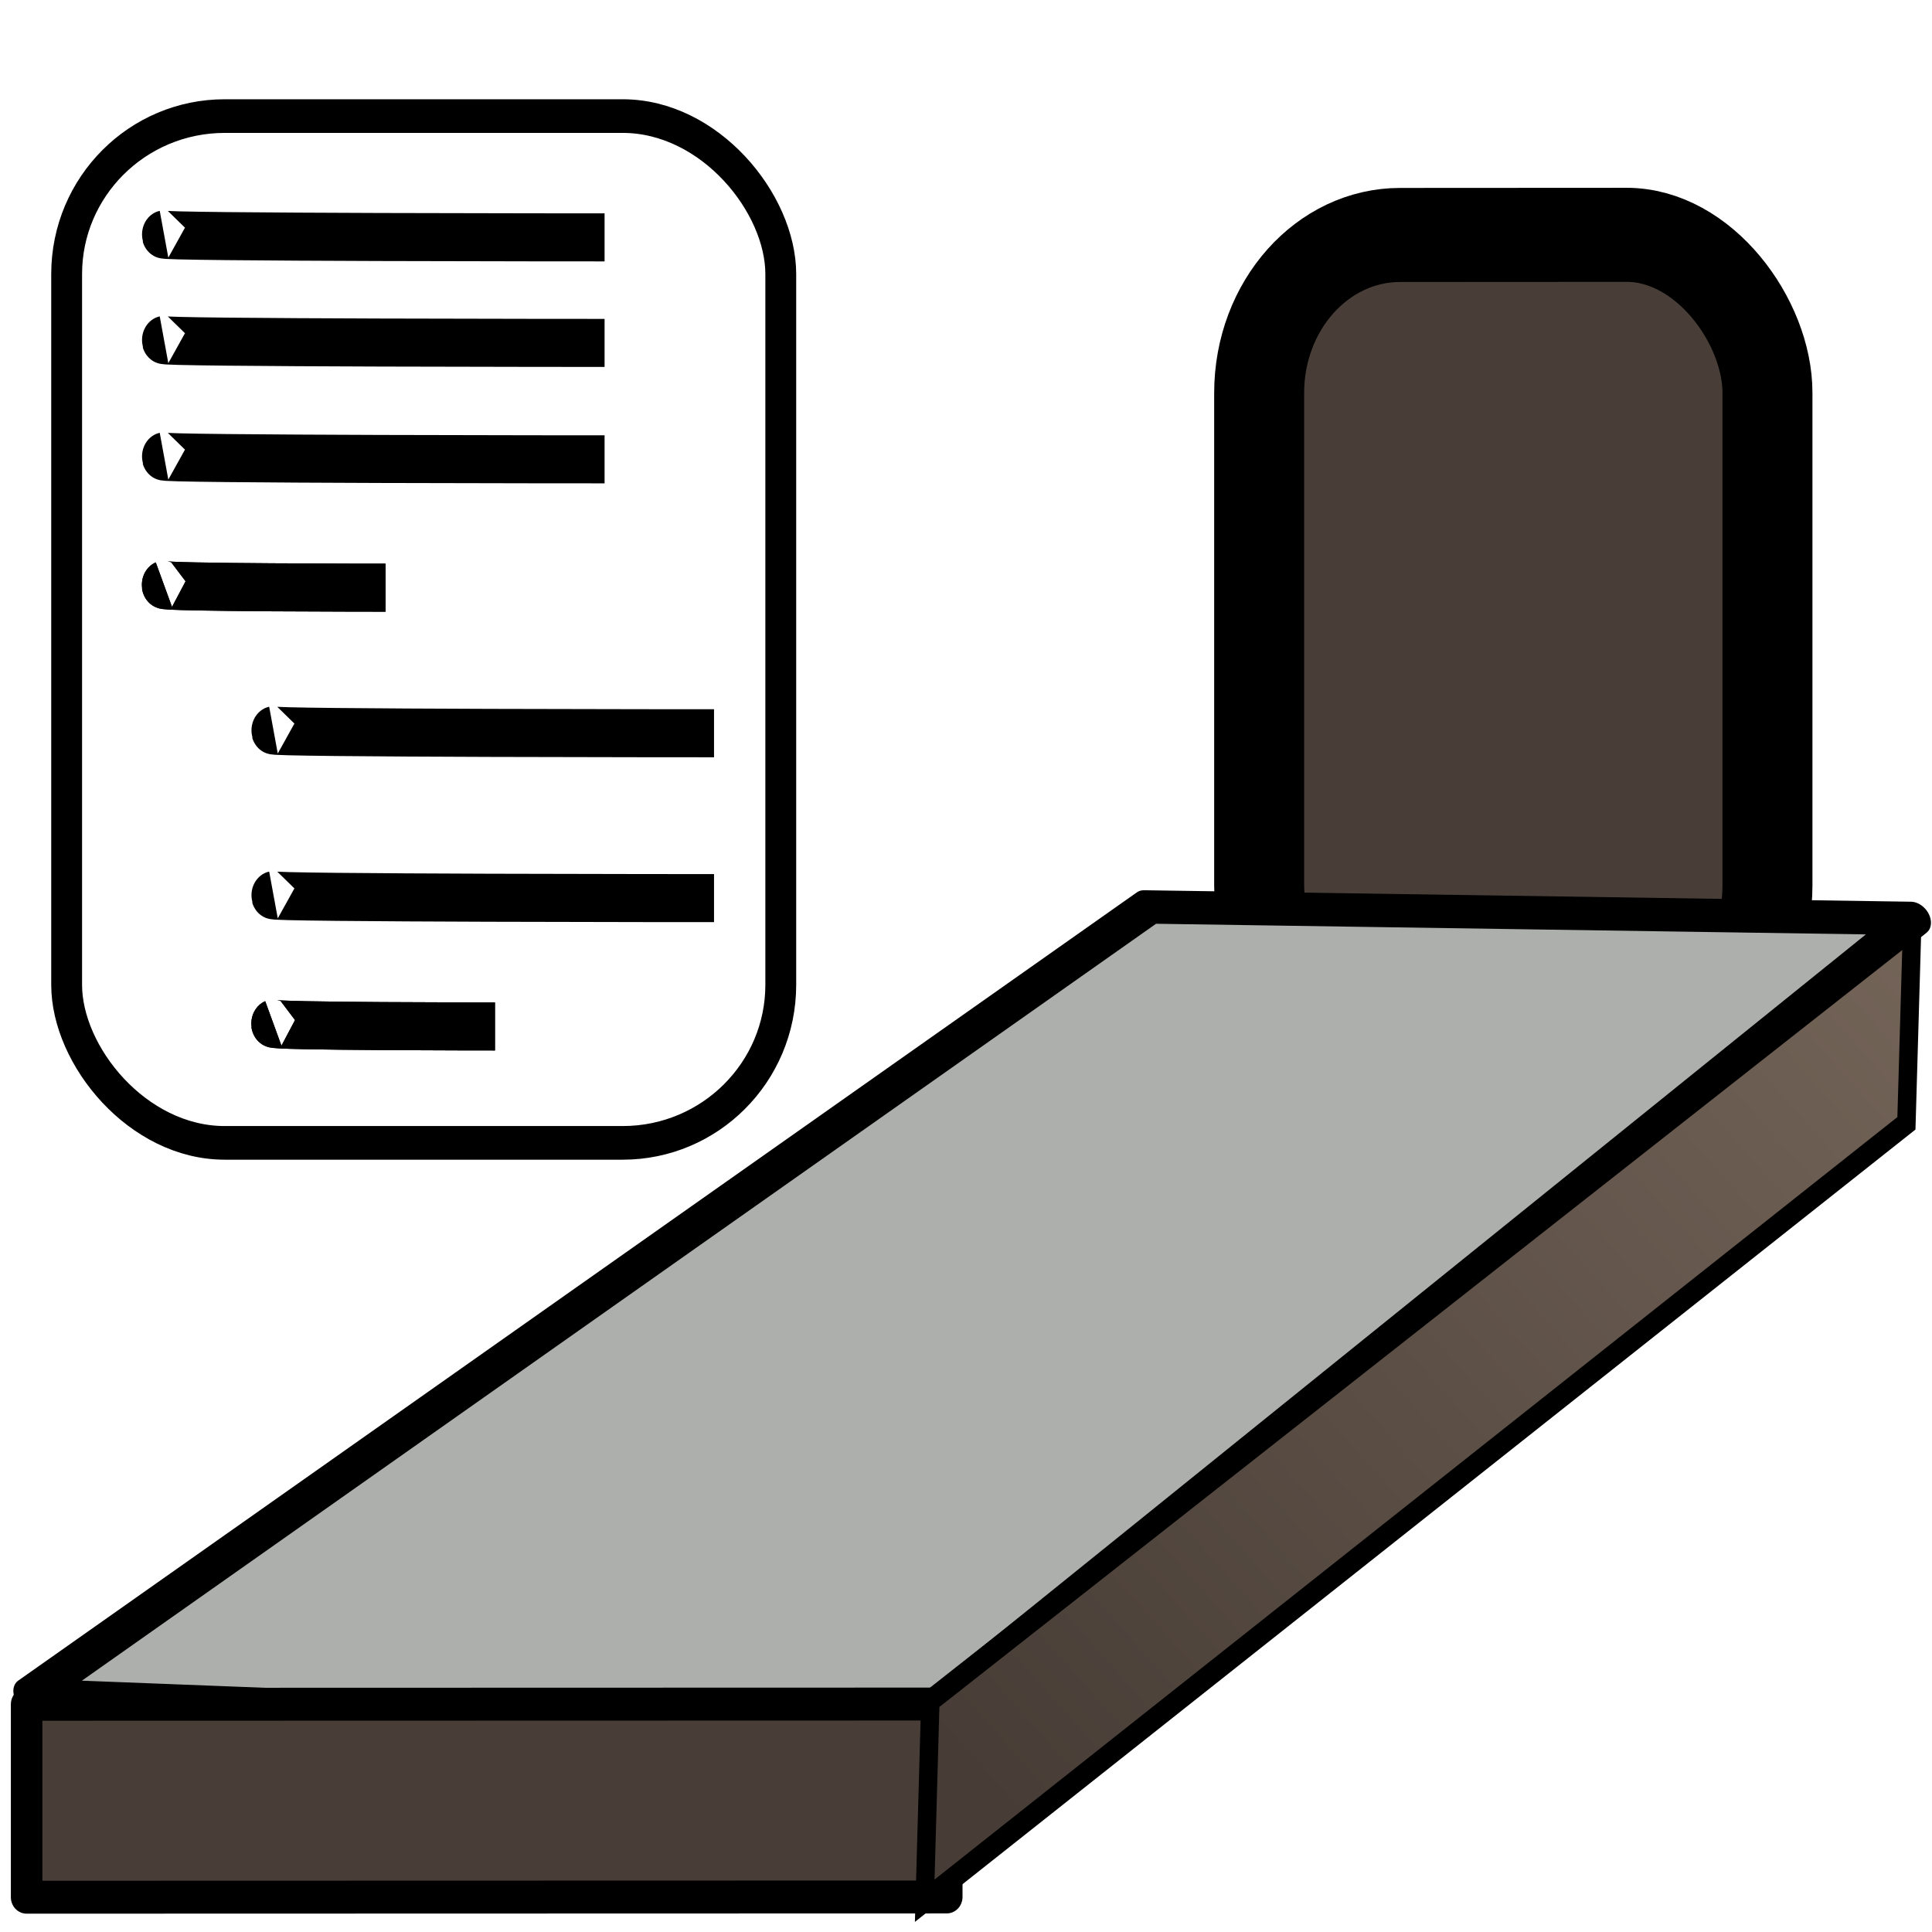 <?xml version="1.0" encoding="UTF-8" standalone="no"?>
<!-- Created with Inkscape (http://www.inkscape.org/) -->

<svg
   xmlns:dc="http://purl.org/dc/elements/1.1/"
   xmlns:cc="http://creativecommons.org/ns#"
   xmlns:rdf="http://www.w3.org/1999/02/22-rdf-syntax-ns#"
   xmlns:svg="http://www.w3.org/2000/svg"
   xmlns="http://www.w3.org/2000/svg"
   xmlns:xlink="http://www.w3.org/1999/xlink"
   xmlns:sodipodi="http://sodipodi.sourceforge.net/DTD/sodipodi-0.dtd"
   xmlns:inkscape="http://www.inkscape.org/namespaces/inkscape"
   width="42"
   height="42"
   id="svg2"
   version="1.1"
   inkscape:version="0.48.3.1 r9886"
   sodipodi:docname="pyind.svg"
   inkscape:export-filename="C:\Users\Windows\Github\pyarchinit_beta_test_dev\pyarchinit\icons\iconGrave.png"
   inkscape:export-xdpi="300"
   inkscape:export-ydpi="300">
  <defs
     id="defs4">
    <linearGradient
       inkscape:collect="always"
       id="linearGradient3908">
      <stop
         style="stop-color:#473d36;stop-opacity:1;"
         offset="0"
         id="stop3910" />
      <stop
         style="stop-color:#756559;stop-opacity:1"
         offset="1"
         id="stop3912" />
    </linearGradient>
    <linearGradient
       inkscape:collect="always"
       id="linearGradient3865">
      <stop
         style="stop-color:#aa4400;stop-opacity:1;"
         offset="0"
         id="stop3867" />
      <stop
         style="stop-color:#aa4400;stop-opacity:0;"
         offset="1"
         id="stop3869" />
    </linearGradient>
    <linearGradient
       id="linearGradient3780">
      <stop
         style="stop-color:#000000;stop-opacity:0.44;"
         offset="0"
         id="stop3782" />
      <stop
         style="stop-color:#e6f2e6;stop-opacity:0;"
         offset="1"
         id="stop3784" />
    </linearGradient>
    <inkscape:perspective
       sodipodi:type="inkscape:persp3d"
       inkscape:vp_x="28.133867 : 29.798451 : 1"
       inkscape:vp_y="27.686631 : -917.60416 : 0"
       inkscape:vp_z="-14.815508 : 29.368463 : 1"
       inkscape:persp3d-origin="5.9811298 : 36.425031 : 1"
       id="perspective3029" />
    <linearGradient
       inkscape:collect="always"
       xlink:href="#linearGradient3902-1"
       id="linearGradient3908-0"
       x1="-995.705"
       y1="-379.653"
       x2="-982.953"
       y2="-379.655"
       gradientUnits="userSpaceOnUse"
       gradientTransform="matrix(1,0.002,-0.001,1,4.2881634e-6,1.0627147e-6)" />
    <linearGradient
       inkscape:collect="always"
       id="linearGradient3902-1">
      <stop
         style="stop-color:#000000;stop-opacity:1;"
         offset="0"
         id="stop3904-2" />
      <stop
         style="stop-color:#000000;stop-opacity:0;"
         offset="1"
         id="stop3906-4" />
    </linearGradient>
    <linearGradient
       inkscape:collect="always"
       xlink:href="#linearGradient3865"
       id="linearGradient3871"
       x1="-38.062"
       y1="-0.177"
       x2="-48.575"
       y2="-12.979"
       gradientUnits="userSpaceOnUse"
       gradientTransform="matrix(1.401,-0.372,0,1.396,-32.156,1018.115)" />
    <linearGradient
       inkscape:collect="always"
       xlink:href="#linearGradient3908"
       id="linearGradient3916"
       x1="20.815"
       y1="38.739"
       x2="41.989"
       y2="19.898"
       gradientUnits="userSpaceOnUse"
       gradientTransform="matrix(1.401,-0.372,0,1.396,-32.156,1018.115)" />
    <linearGradient
       inkscape:collect="always"
       xlink:href="#linearGradient3908"
       id="linearGradient3930"
       gradientUnits="userSpaceOnUse"
       gradientTransform="matrix(1.381,-0.367,0,1.366,-32.151,1017.126)"
       x1="20.815"
       y1="38.739"
       x2="41.989"
       y2="19.898" />
  </defs>
  <sodipodi:namedview
     id="base"
     pagecolor="#ffffff"
     bordercolor="#666666"
     borderopacity="1.0"
     inkscape:pageopacity="0.0"
     inkscape:pageshadow="2"
     inkscape:zoom="4.9724293"
     inkscape:cx="50.907156"
     inkscape:cy="17.452157"
     inkscape:document-units="px"
     inkscape:current-layer="layer1"
     showgrid="false"
     inkscape:window-width="1366"
     inkscape:window-height="746"
     inkscape:window-x="-8"
     inkscape:window-y="-8"
     inkscape:window-maximized="1"
     showguides="true"
     inkscape:guide-bbox="true" />
  <g
     inkscape:label="Livello 1"
     inkscape:groupmode="layer"
     id="layer1"
     transform="translate(0,-1010.362)">
    <g
       transform="matrix(0.803,0,0,0.876,0.14,115.025)"
       style="fill:none"
       id="g4068">
      <rect
         style="fill:none;stroke:#000000;stroke-width:0.835;stroke-linecap:round;stroke-linejoin:round;stroke-miterlimit:4;stroke-opacity:1;stroke-dasharray:none;stroke-dashoffset:0"
         id="rect4070"
         width="19.333"
         height="25.481"
         x="1.63"
         y="1024.955"
         rx="4.279"
         ry="3.921" />
      <path
         style="fill:none;stroke:#000000;stroke-width:1.192px;stroke-linecap:butt;stroke-linejoin:miter;stroke-opacity:1"
         d="m 4.267,1027.891 c -0.37,0.074 11.926,0.074 11.926,0.074"
         id="path4072"
         inkscape:connector-curvature="0" />
      <path
         inkscape:connector-curvature="0"
         id="path4074"
         d="m 4.267,1030.51 c -0.37,0.074 11.926,0.074 11.926,0.074"
         style="fill:none;stroke:#000000;stroke-width:1.192px;stroke-linecap:butt;stroke-linejoin:miter;stroke-opacity:1" />
      <path
         style="fill:none;stroke:#000000;stroke-width:1.192px;stroke-linecap:butt;stroke-linejoin:miter;stroke-opacity:1"
         d="m 4.267,1033.399 c -0.37,0.074 11.926,0.074 11.926,0.074"
         id="path4076"
         inkscape:connector-curvature="0" />
      <path
         inkscape:connector-curvature="0"
         id="path4078"
         d="m 4.263,1036.584 c -0.186,0.074 6,0.074 6,0.074"
         style="fill:none;stroke:#000000;stroke-width:1.192px;stroke-linecap:butt;stroke-linejoin:miter;stroke-opacity:1" />
      <path
         style="fill:none;stroke:#000000;stroke-width:1.192px;stroke-linecap:butt;stroke-linejoin:miter;stroke-opacity:1"
         d="m 4.263,1036.584 c -0.186,0.074 6,0.074 6,0.074"
         id="path4080"
         inkscape:connector-curvature="0" />
      <path
         style="fill:none;stroke:#000000;stroke-width:1.192px;stroke-linecap:butt;stroke-linejoin:miter;stroke-opacity:1"
         d="m 7.23,1040.197 c -0.37,0.074 11.926,0.074 11.926,0.074"
         id="path4082"
         inkscape:connector-curvature="0" />
      <path
         inkscape:connector-curvature="0"
         id="path4084"
         d="m 7.23,1044.288 c -0.37,0.074 11.926,0.074 11.926,0.074"
         style="fill:none;stroke:#000000;stroke-width:1.192px;stroke-linecap:butt;stroke-linejoin:miter;stroke-opacity:1" />
      <path
         style="fill:none;stroke:#000000;stroke-width:1.192px;stroke-linecap:butt;stroke-linejoin:miter;stroke-opacity:1"
         d="m 7.226,1047.473 c -0.186,0.074 6,0.074 6,0.074"
         id="path4086"
         inkscape:connector-curvature="0" />
      <path
         inkscape:connector-curvature="0"
         id="path4088"
         d="m 7.226,1047.473 c -0.186,0.074 6,0.074 6,0.074"
         style="fill:none;stroke:#000000;stroke-width:1.192px;stroke-linecap:butt;stroke-linejoin:miter;stroke-opacity:1" />
    </g>
    <g
       id="g3050"
       style="fill:none"
       transform="matrix(0.714,0.19,0,0.716,22.947,287.029)">
      <g
         id="g3923"
         transform="matrix(1.015,0.002,0,1.022,0.467,-21.229)">
        <rect
           transform="matrix(0.966,-0.257,0,1,0,0)"
           style="fill:#483e37;stroke:#000000;stroke-width:2.794;stroke-linecap:round;stroke-linejoin:round;stroke-miterlimit:4;stroke-opacity:1;stroke-dasharray:none;stroke-dashoffset:0"
           id="rect3052"
           width="15.784"
           height="24.018"
           x="5.846"
           y="1016.131"
           rx="4.376"
           ry="4.691" />
        <g
           id="g3918">
          <path
             sodipodi:nodetypes="ccccc"
             inkscape:connector-curvature="0"
             id="path3880"
             d="m -4.852,1061.811 30.171,-32.102 -23.006,5.767 -33.556,32.327 z"
             style="fill:#adafad;fill-opacity:1;fill-rule:evenodd;stroke:#000000;stroke-width:0.961;stroke-linecap:round;stroke-linejoin:round;stroke-miterlimit:4;stroke-opacity:1;stroke-dashoffset:0" />
          <rect
             style="fill:#483e37;fill-opacity:1;fill-rule:evenodd;stroke:#000000;stroke-width:0.978;stroke-linecap:round;stroke-linejoin:round;stroke-miterlimit:4;stroke-opacity:1;stroke-dasharray:none;stroke-dashoffset:0"
             id="rect3882"
             width="28.543"
             height="5.731"
             x="-32.394"
             y="1059.769"
             transform="matrix(0.967,-0.257,0,1,0,0)"
             ry="2.887"
             rx="0" />
          <path
             style="fill:url(#linearGradient3930);fill-opacity:1;stroke:#000000;stroke-width:0.549;stroke-linecap:butt;stroke-linejoin:miter;stroke-miterlimit:4;stroke-opacity:1;stroke-dasharray:none"
             d="m -4.216,1060.79 -0.169,5.987 29.448,-30.914 0.169,-5.818 z"
             id="path3886"
             inkscape:connector-curvature="0"
             sodipodi:nodetypes="ccccc" />
        </g>
      </g>
    </g>
  </g>
</svg>

